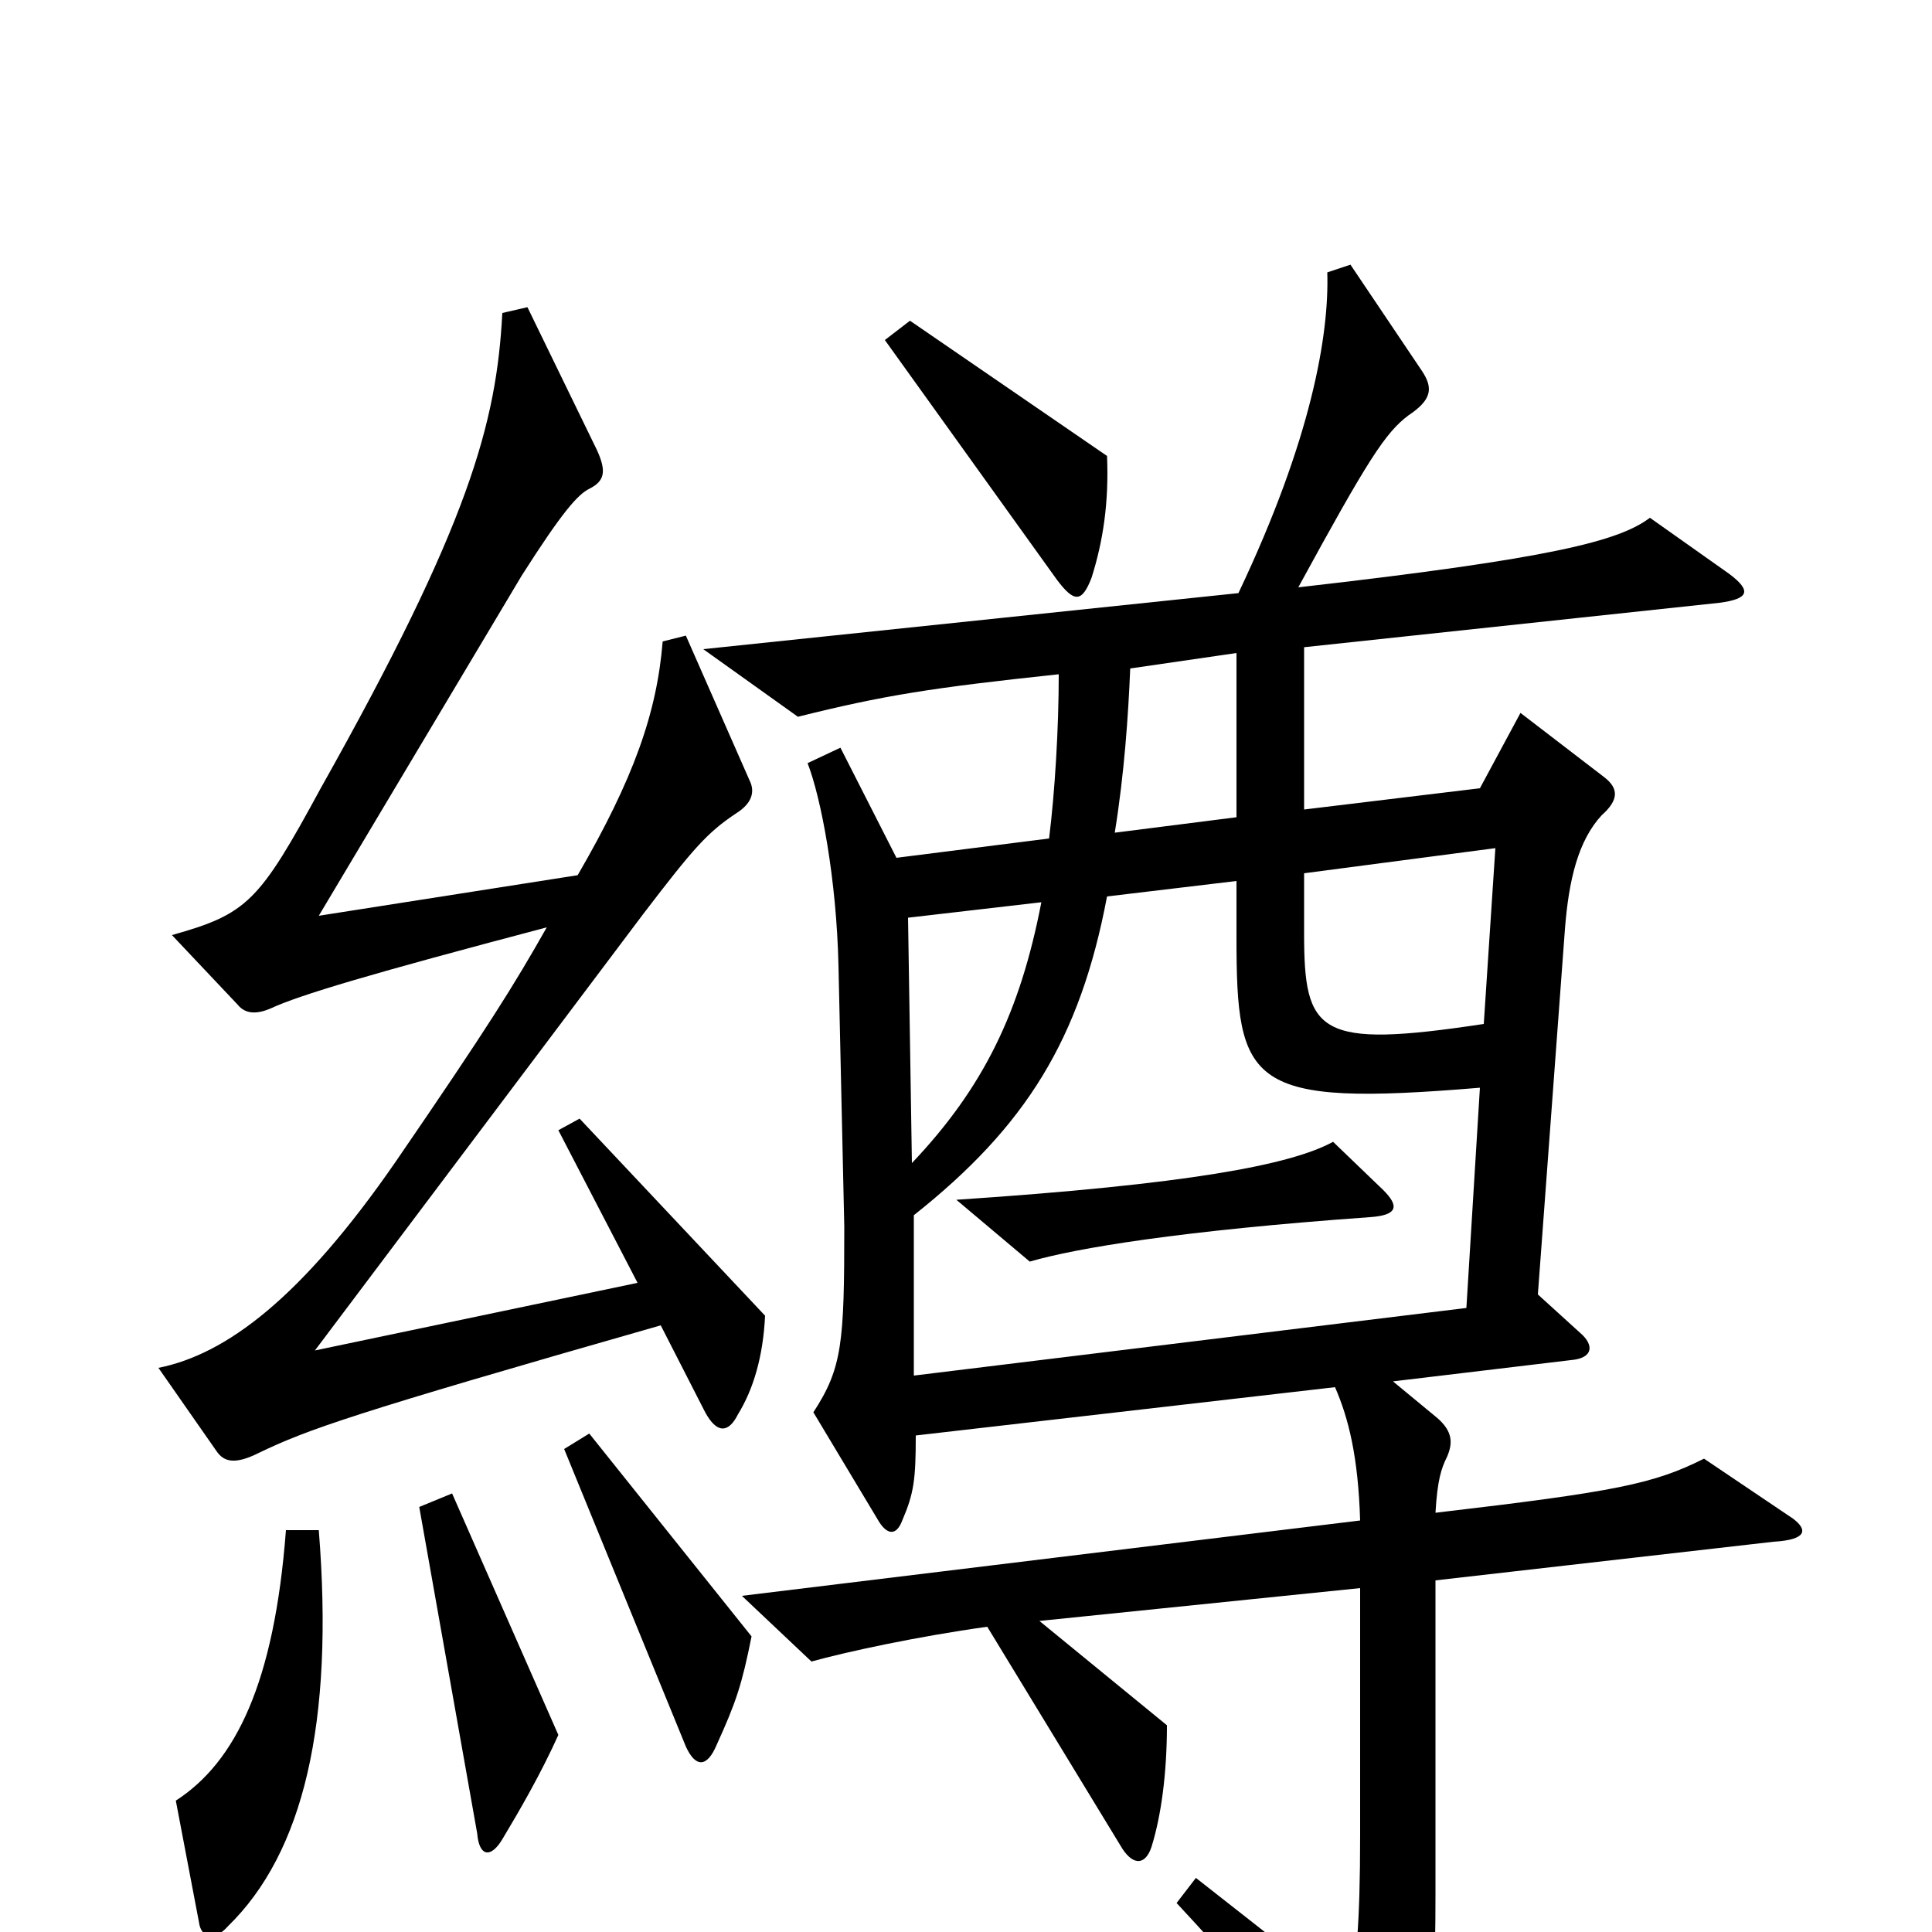 <svg xmlns="http://www.w3.org/2000/svg" viewBox="0 -1000 1000 1000">
	<path fill="#000000" d="M573 -764L471 -834L458 -824L547 -700C556 -688 560 -688 565 -701C571 -720 574 -740 573 -764ZM396 -319L300 -421L289 -415L330 -336L163 -301L333 -527C359 -561 366 -569 381 -579C389 -584 391 -590 388 -596L355 -671L343 -668C340 -631 328 -597 299 -547L165 -526L270 -702C291 -735 299 -744 305 -747C313 -751 314 -756 309 -767L273 -841L260 -838C257 -781 243 -729 166 -592C134 -533 128 -527 89 -516L123 -480C127 -475 133 -475 140 -478C155 -485 192 -496 283 -520C266 -490 253 -469 205 -399C156 -328 117 -299 82 -292L112 -249C116 -243 122 -242 134 -248C159 -260 181 -268 342 -314L365 -269C371 -258 377 -258 382 -268C390 -281 395 -298 396 -319ZM928 -214L882 -245C856 -232 837 -228 743 -217C744 -234 746 -240 749 -246C752 -253 752 -259 744 -266L721 -285L813 -296C825 -297 825 -304 818 -310L796 -330L810 -519C812 -545 817 -565 829 -578C838 -586 838 -592 830 -598L787 -631L766 -592L675 -581V-665L890 -688C905 -690 907 -694 895 -703L854 -732C838 -720 804 -711 672 -696C708 -762 717 -776 729 -785C741 -793 742 -799 736 -808L699 -863L687 -859C688 -827 679 -773 641 -693L364 -664L413 -629C457 -640 482 -644 548 -651C548 -623 546 -590 543 -566L464 -556L435 -613L418 -605C425 -587 433 -545 434 -500L437 -365C437 -305 436 -292 421 -269L454 -214C459 -205 464 -205 467 -213C473 -227 474 -234 474 -257L691 -282C698 -266 703 -246 704 -213L384 -174L420 -140C438 -145 475 -153 511 -158L581 -43C587 -34 593 -35 596 -44C601 -60 604 -82 604 -107L538 -161L704 -178V-50C704 -4 702 17 698 34L619 -28L609 -15C662 42 675 61 700 104C707 115 712 116 719 105C739 70 743 51 743 -19V-182L918 -202C935 -203 936 -208 928 -214ZM389 -153L305 -258L292 -250L355 -96C360 -85 366 -85 371 -97C381 -119 384 -128 389 -153ZM289 -102L234 -227L217 -220L247 -51C248 -39 254 -38 260 -48C269 -63 280 -82 289 -102ZM165 -208H148C142 -129 122 -88 91 -68L103 -5C104 3 111 5 118 -3C157 -41 173 -108 165 -208ZM640 -577L577 -569C582 -600 584 -630 585 -654L640 -662ZM774 -561L768 -470C682 -457 675 -465 675 -517V-548ZM539 -533C528 -476 509 -437 472 -398L470 -525ZM766 -437L759 -323L473 -288V-371C531 -417 559 -462 573 -536L640 -544V-515C640 -438 646 -427 766 -437ZM716 -384L690 -409C668 -397 615 -387 495 -379L533 -347C557 -354 611 -363 709 -370C724 -371 724 -376 716 -384Z"/>
</svg>